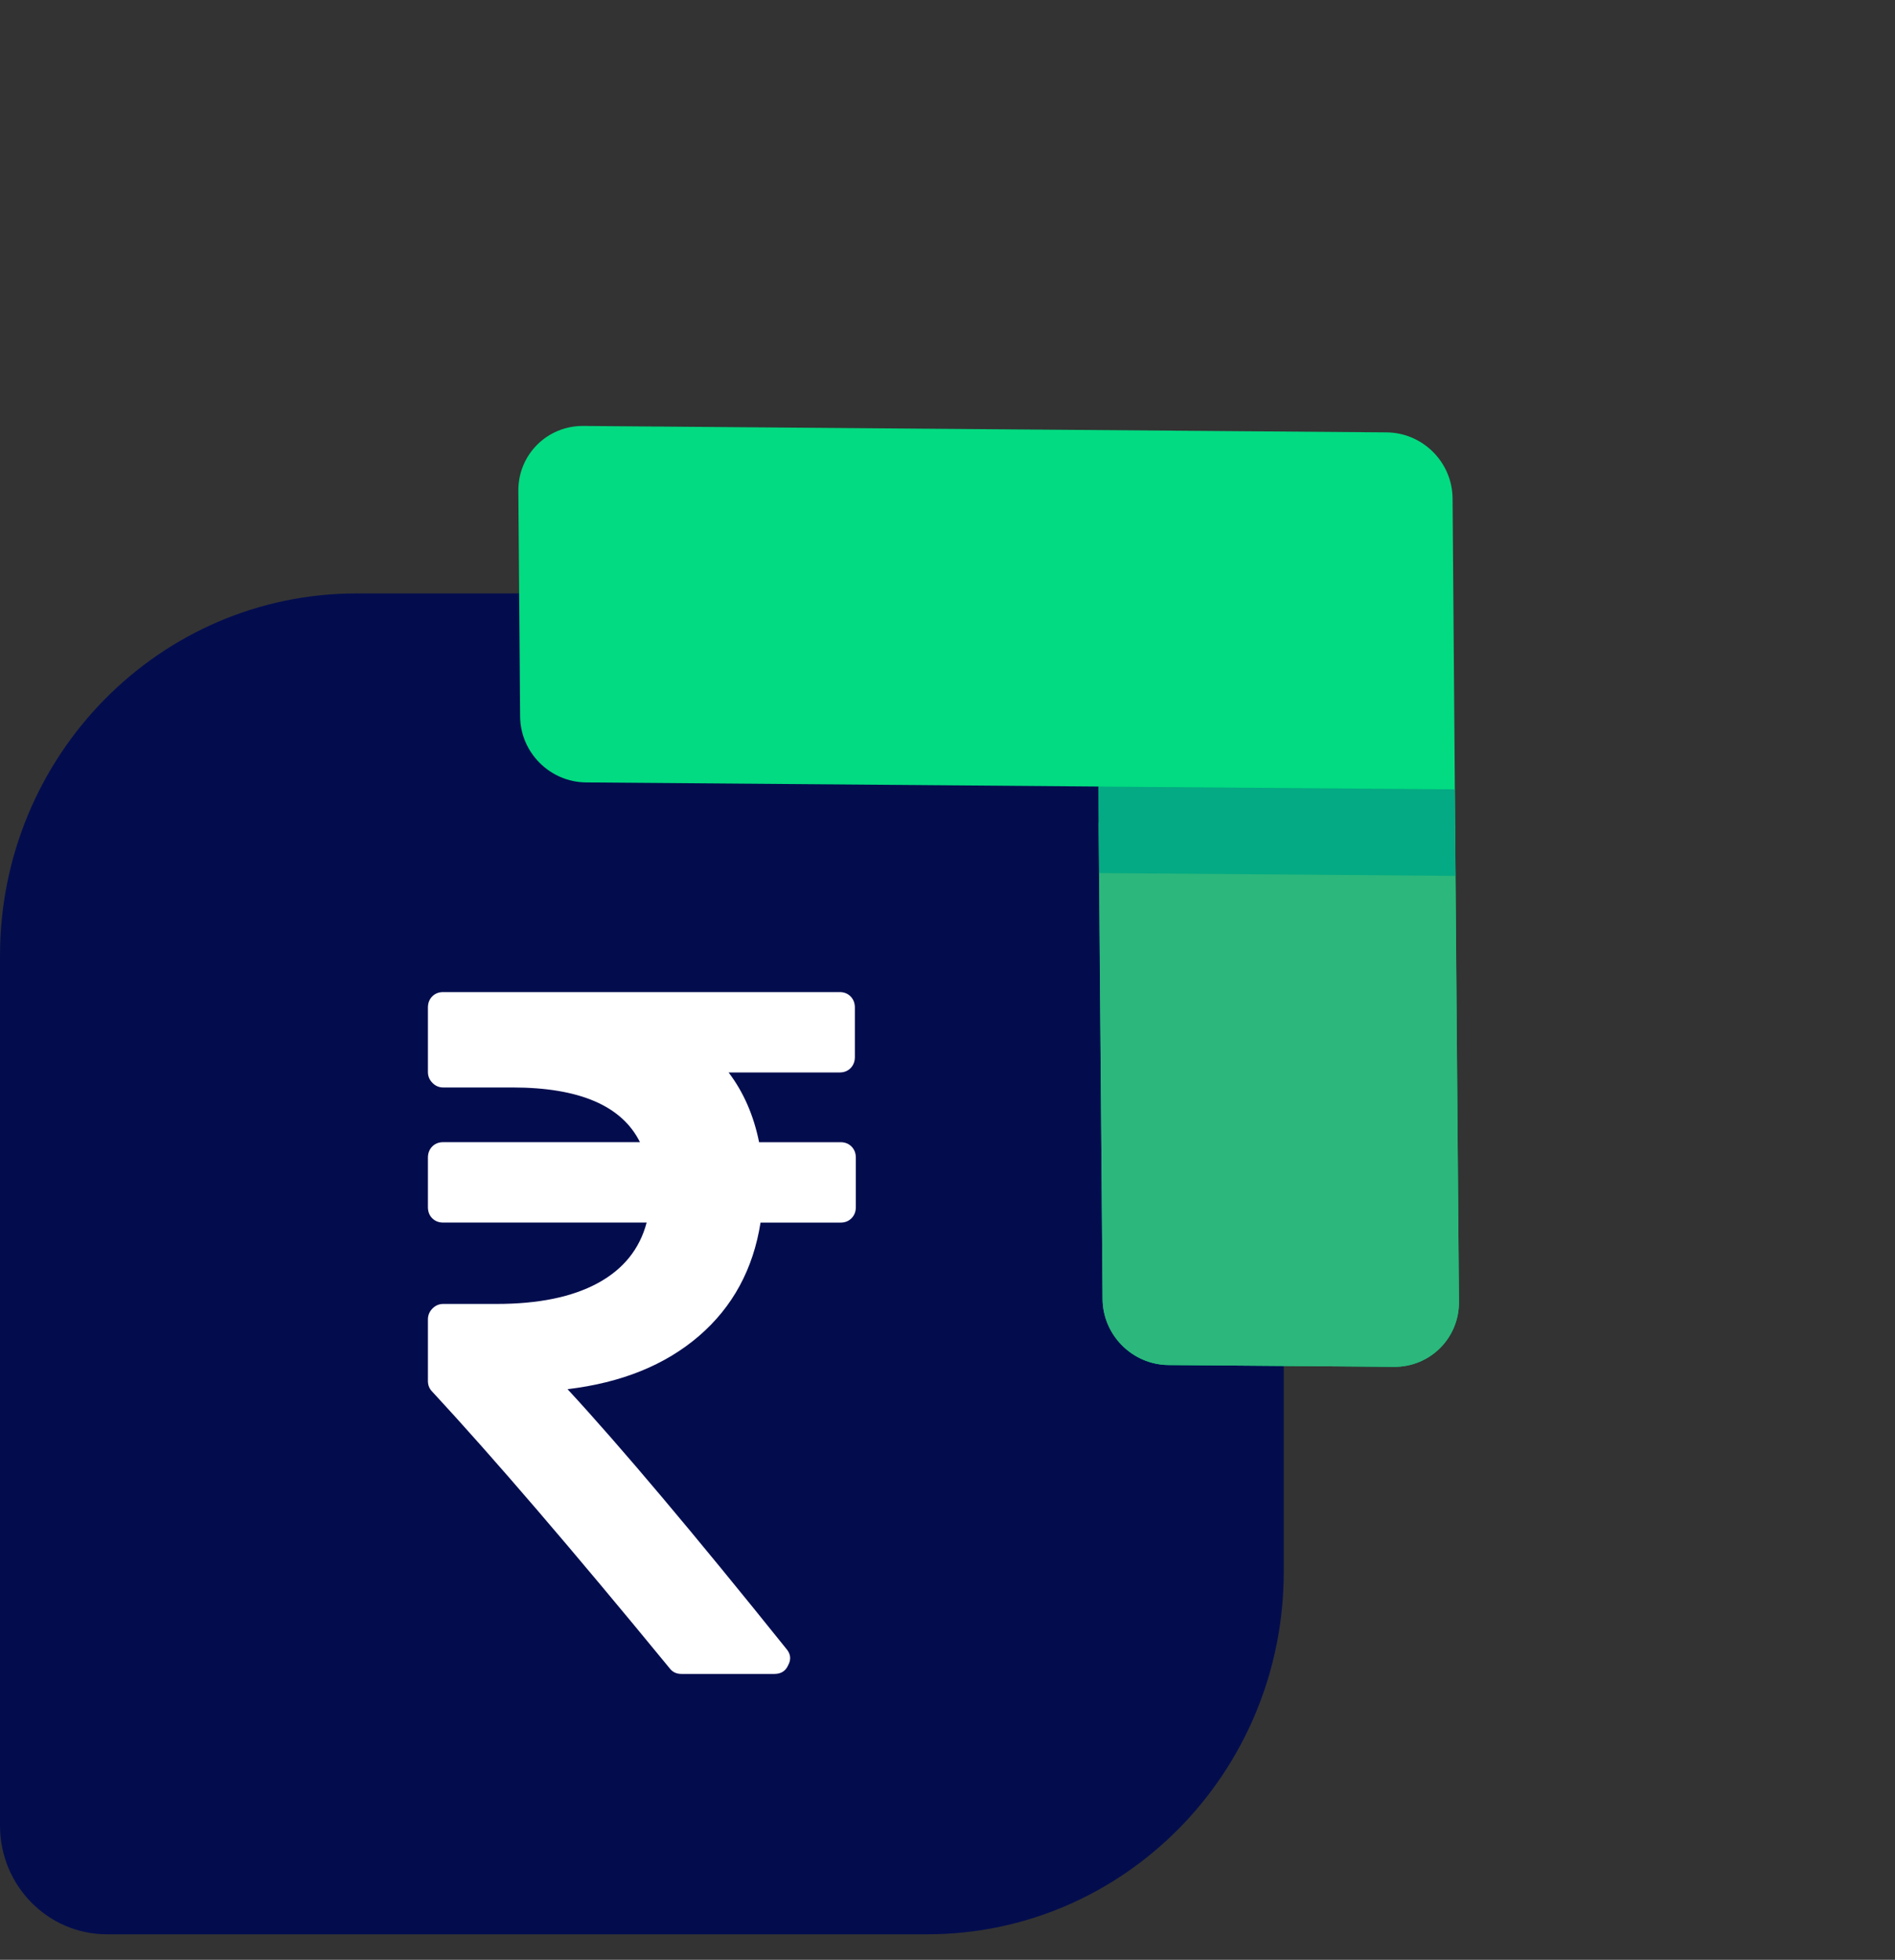 <?xml version="1.0" encoding="UTF-8"?>
<svg width="59px" height="61px" viewBox="0 0 59 61" version="1.1" xmlns="http://www.w3.org/2000/svg" xmlns:xlink="http://www.w3.org/1999/xlink">
    <rect x="0" y="0" width="59" height="61" fill="#333333" stroke="none"/>
    <title>Group 5</title>
    <g id="New-App" stroke="none" stroke-width="1" fill="none" fill-rule="evenodd">
        <g id="Group-5" transform="translate(0, 0.009)" fill-rule="nonzero">
            <path d="M11.103,18.462 L28.867,18.462 C34.998,18.462 39.969,23.512 39.969,29.742 L39.969,48.917 C39.969,55.147 34.998,60.197 28.867,60.197 L3.331,60.197 C1.491,60.197 0,58.682 0,56.813 L0,29.742 C0,23.512 4.971,18.462 11.103,18.462 Z" id="Rectangle-Copy-5" fill="#030D4E"></path>
            <g id="Group-9-Copy" transform="translate(35.243, 23.43) scale(-1, 1) rotate(-135) translate(-35.243, -23.43) translate(21.987, 3.551)">
                <path d="M25.919,21.331 L8.376,39.157 C7.586,39.96 6.305,39.96 5.516,39.157 L0.592,34.155 C-0.197,33.353 -0.197,32.052 0.592,31.25 L11.783,19.878 L3.842,11.811 L0.592,8.509 C-0.197,7.707 -0.197,6.406 0.592,5.604 L5.516,0.602 C6.305,-0.201 7.586,-0.201 8.376,0.602 L19.408,11.811 L25.919,18.425 C26.709,19.228 26.709,20.528 25.919,21.331 Z" id="Path" fill="#02DB81"></path>
                <path d="M18.778,11.176 L10.994,19.084 L8.019,16.061 L3.057,11.013 L0.593,8.509 C-0.197,7.707 -0.197,6.406 0.593,5.604 L5.515,0.602 C6.305,-0.2 7.586,-0.2 8.376,0.602 L15.803,8.154 L18.778,11.176 Z" id="Path" fill="#2CB77C"></path>
                <polygon id="Path" fill="#04AA83" points="19.563 11.974 11.779 19.881 9.892 17.96 17.675 10.053"></polygon>
            </g>
            <g id="rupee-indian-copy-2" transform="translate(13.323, 30.87)" fill="#FFFFFF">
                <path d="M13.189,4.808 C13.1,4.718 12.987,4.673 12.848,4.673 L10.311,4.673 C10.143,3.839 9.827,3.115 9.362,2.502 L12.818,2.502 C12.957,2.502 13.071,2.457 13.16,2.367 C13.248,2.276 13.293,2.161 13.293,2.02 L13.293,0.482 C13.293,0.342 13.248,0.226 13.16,0.136 C13.071,0.045 12.957,0 12.818,0 L0.475,0 C0.336,0 0.223,0.045 0.133,0.136 C0.045,0.226 0,0.342 0,0.482 L0,2.487 C0,2.618 0.047,2.731 0.141,2.826 C0.235,2.922 0.346,2.969 0.475,2.969 L2.626,2.969 C4.713,2.969 6.038,3.537 6.602,4.672 L0.475,4.672 C0.336,4.672 0.222,4.718 0.133,4.808 C0.045,4.899 0,5.014 0,5.155 L0,6.692 C0,6.833 0.044,6.949 0.133,7.039 C0.223,7.129 0.336,7.174 0.475,7.174 L6.81,7.174 C6.592,7.999 6.085,8.627 5.289,9.059 C4.493,9.491 3.442,9.707 2.136,9.707 L0.475,9.707 C0.346,9.707 0.235,9.755 0.141,9.85 C0.047,9.946 0,10.059 0,10.189 L0,12.104 C0,12.234 0.044,12.345 0.133,12.435 C2.032,14.485 4.495,17.354 7.522,21.042 C7.611,21.163 7.735,21.223 7.893,21.223 L10.786,21.223 C10.994,21.223 11.137,21.133 11.216,20.952 C11.315,20.771 11.296,20.6 11.157,20.439 C8.269,16.841 5.999,14.148 4.347,12.36 C6.029,12.159 7.393,11.606 8.442,10.702 C9.49,9.798 10.128,8.622 10.356,7.175 L12.848,7.175 C12.987,7.175 13.1,7.13 13.189,7.039 C13.278,6.949 13.323,6.833 13.323,6.693 L13.323,5.155 C13.323,5.014 13.278,4.899 13.189,4.808 Z" id="Path"></path>
            </g>
        </g>
    </g>
</svg>